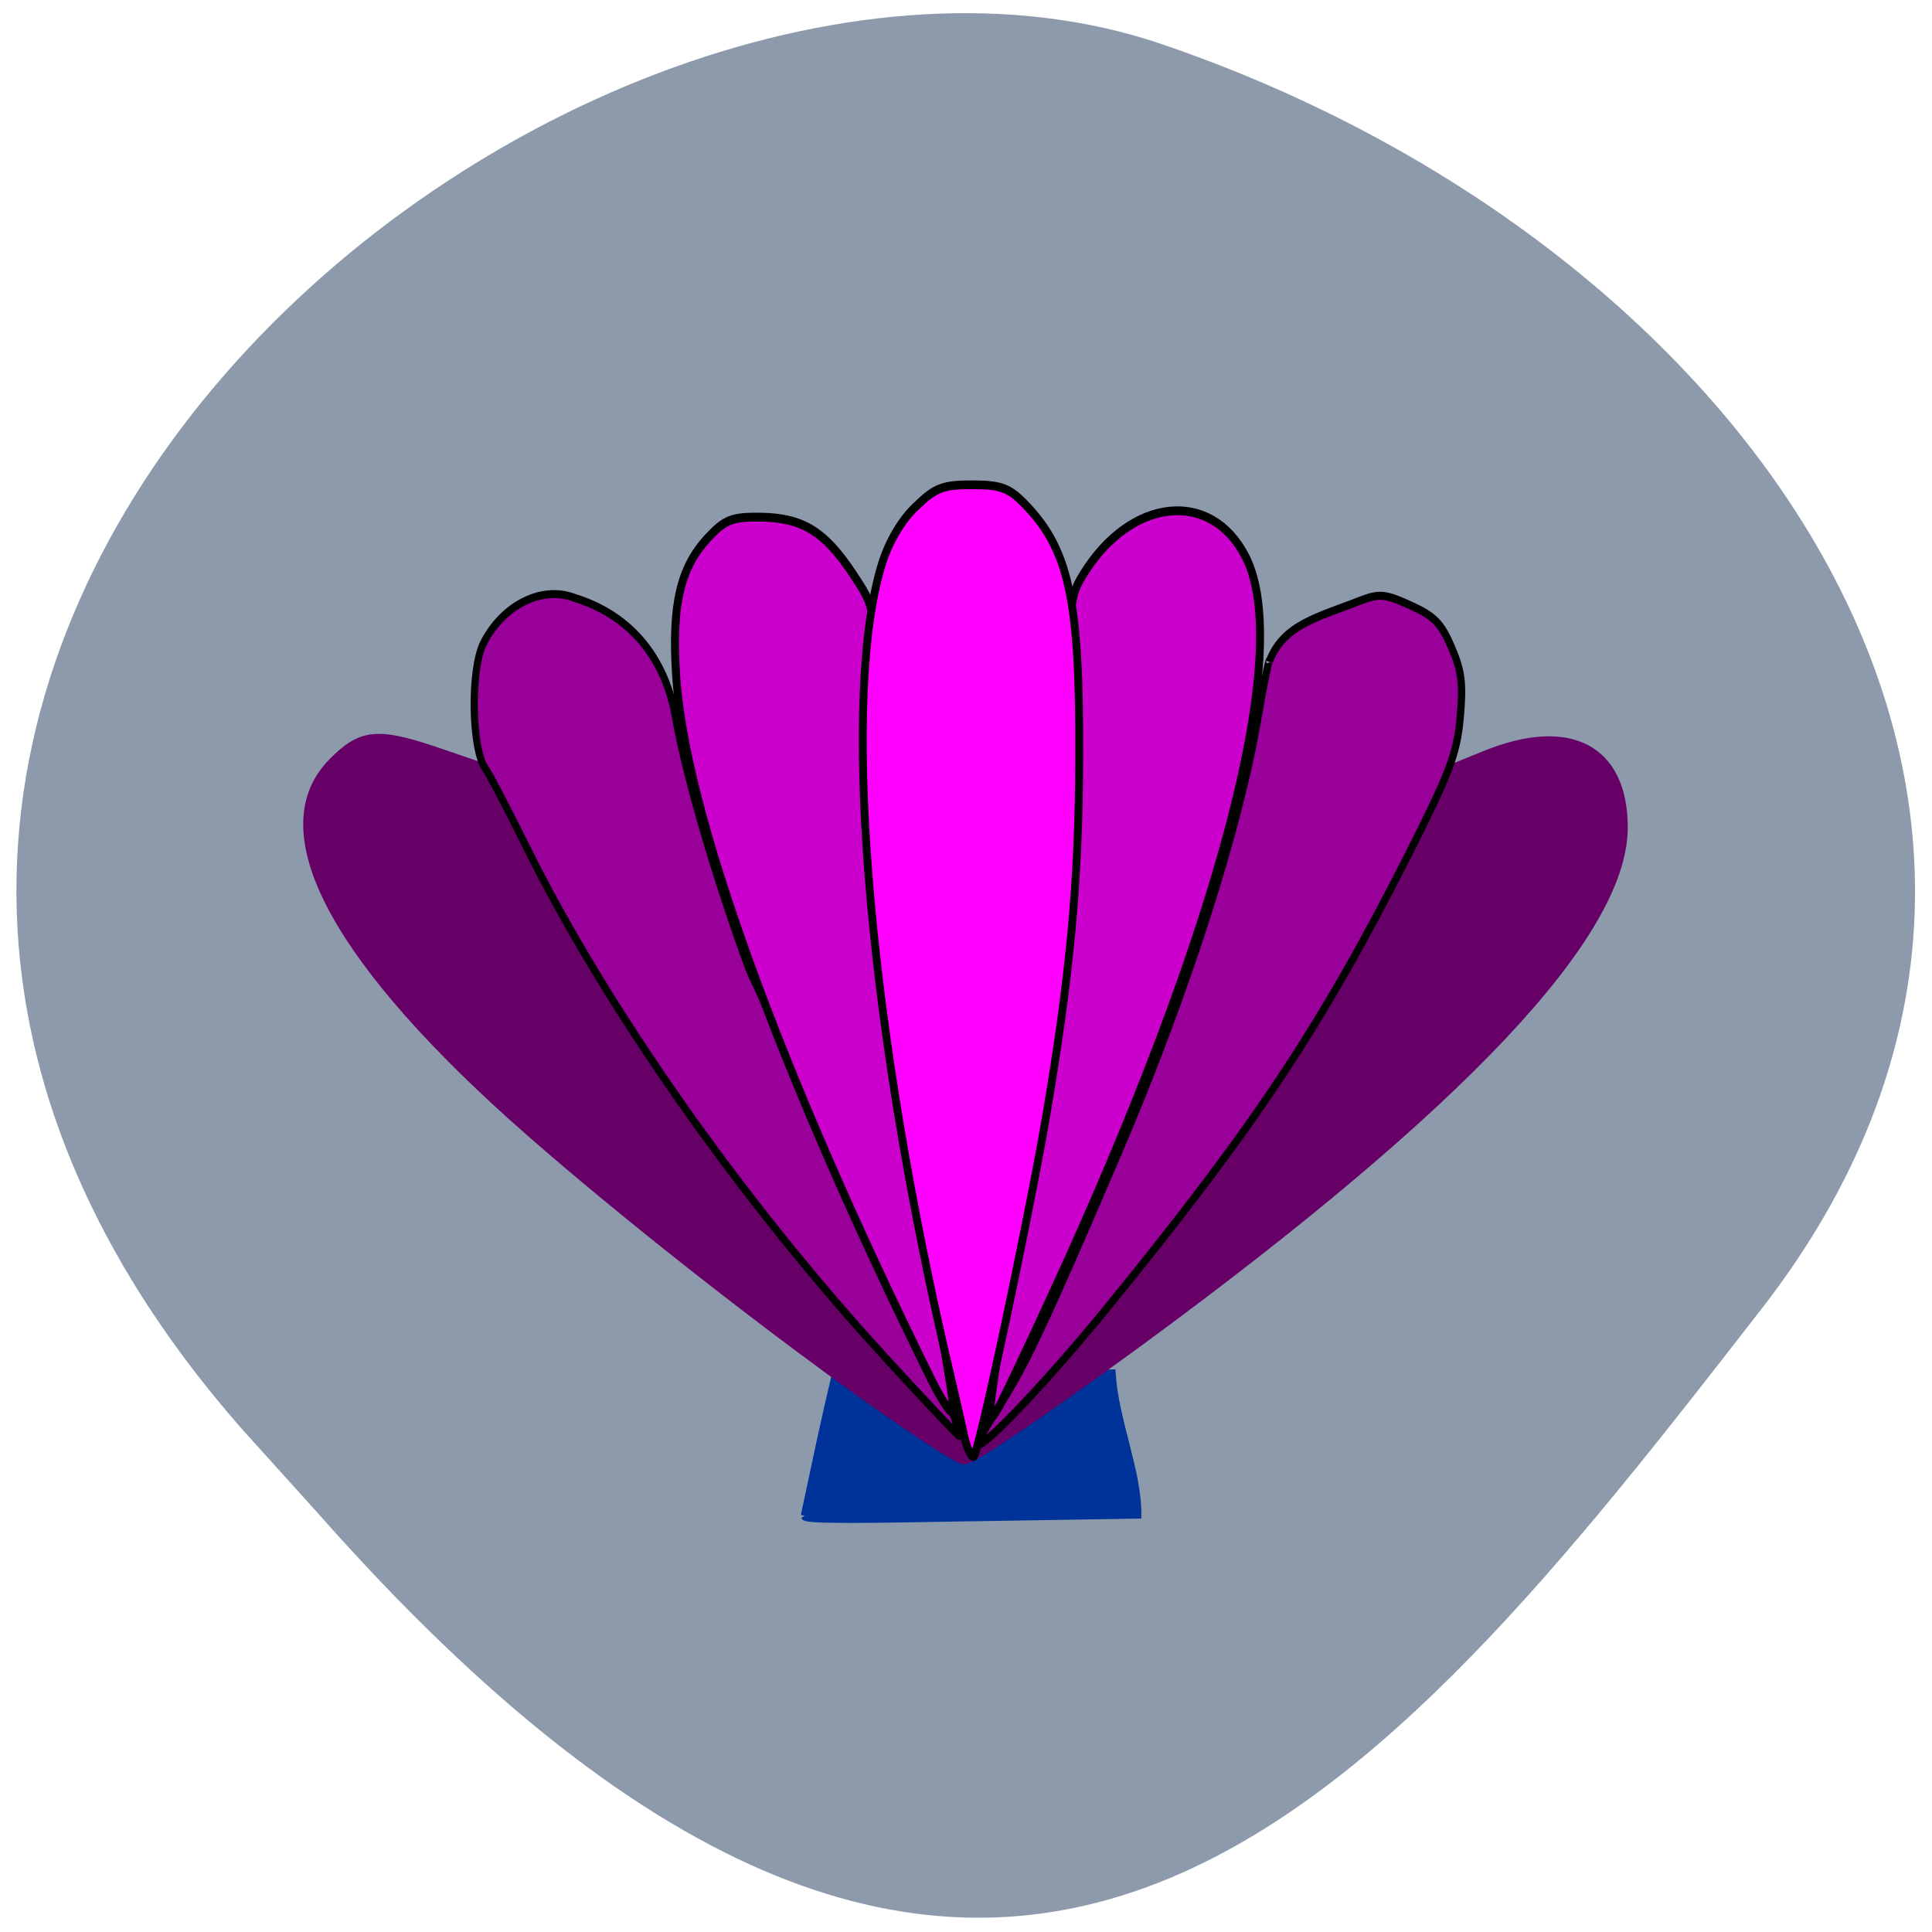 <svg xmlns="http://www.w3.org/2000/svg" viewBox="0 0 22 22"><path d="m 2.777 16.297 c -7.75 -8.781 3.723 -18.08 10.445 -15.797 c 6.719 2.285 11.234 8.738 6.844 14.395 c -4.387 5.656 -8.703 11.11 -16.453 2.328" fill="#8c9aab"/><path d="m 102.15 217.64 c 2.158 -9.106 3.358 -14.449 5.576 -22.846 c 19.845 0.109 33.815 0.654 48.2 0.382 c 0.54 7.525 4.497 15.267 4.497 22.19 l -30.04 0.436 c -16.608 0.273 -27.939 0.436 -28.24 -0.164" transform="matrix(0.065 0 0 0.072 2.524 1.592)" fill="#039" stroke="#039" stroke-width="1.4"/><path d="m 124.29 201.58 c -18.13 -11.846 -48 -34.801 -64.959 -49.859 c -28.17 -25.11 -37.849 -44.12 -27.695 -54.28 c 4.465 -4.475 7.02 -4.738 15.841 -1.843 l 7.495 2.527 l 6.698 13.215 c 12.333 24.429 36.466 57.914 57.15 79.18 l 11.748 12.11 l 4.572 -4.159 c 5.741 -5.16 14.831 -15.532 26.898 -30.642 c 17.436 -21.85 27.11 -36.486 37.16 -56.28 l 6.645 -13 l 5.528 -2.211 c 13.29 -5.37 21.795 -1 21.795 11.214 c -0.053 16.427 -25.2 42.751 -75.7 79.29 c -15.256 11 -26.1 18.217 -27.27 18.11 c -0.425 0 -3.083 -1.527 -5.901 -3.37" transform="matrix(0.073 0 0 0.074 1.472 1.466)" fill="#606" stroke="#606" stroke-width="1.162"/><g stroke="#000" transform="matrix(0.065 0 0 0.072 2.524 1.592)"><g fill="#909"><path d="m 116.18 192.5 c -25.18 -24.809 -48.864 -55.23 -62.834 -80.75 c -3.298 -5.998 -6.475 -11.505 -7.07 -12.214 c -2.518 -2.944 -2.758 -15.812 -0.36 -20.01 c 3.417 -5.998 10.252 -9.05 15.888 -7.088 c 11.631 3.272 16.248 11.45 17.687 18.757 c 1.919 9.924 7.315 26.28 13.01 40.24 c 13.79 27.21 25.901 43.566 35.31 69.14 c 0.899 2.345 1.559 4.362 1.439 4.417 c -0.12 0.109 -5.996 -5.507 -13.07 -12.486" stroke-width="1.256"/><path d="m 132.49 205.86 c 7.734 -12.05 5.816 -6.05 24.582 -45.638 c 11.871 -25.03 21.1 -50.981 24.462 -68.757 c 1.079 -5.671 2.038 -9.76 2.038 -9.05 c 2.518 -5.834 8.634 -6.925 16.07 -9.596 c 3.238 -1.091 4.257 -0.981 8.634 0.818 c 4.137 1.69 5.396 2.835 7.195 6.652 c 1.799 3.817 2.038 5.725 1.499 11.178 c -0.6 5.725 -1.859 8.67 -9.113 21.647 c -15.229 27.15 -26.92 43.02 -52.761 71.65 c -11.272 12.486 -23.802 24.21 -22.603 21.1" stroke-width="1.271"/></g><g fill="#c0c"><path d="m 134.71 200.3 c 0 -1.2 1.799 -11.45 4.02 -22.683 c 7.674 -39.09 10.312 -61.996 9.953 -87.68 c -0.24 -16.521 -0.12 -17.775 2.338 -21.319 c 8.274 -12.05 22.304 -13.413 28.359 -2.672 c 8.394 14.831 -4.317 58.724 -33.815 116.52 c -4.437 8.724 -8.694 16.794 -9.413 17.939 c -1.379 2.126 -1.379 2.126 -1.439 -0.109" stroke-width="1.39"/><path d="m 124.34 196.1 c -26.8 -49.02 -43.23 -89.91 -44.727 -111.45 c -0.779 -11.123 0.719 -16.957 5.576 -21.701 c 2.998 -2.89 4.197 -3.326 9.233 -3.272 c 7.315 0.109 11.212 2.236 16.13 8.942 c 3.717 5.071 3.837 5.398 3.178 14.231 c -1.619 22.41 2.338 58.51 10.672 97.55 c 2.278 10.796 4.02 20.12 3.777 20.774 c -0.24 0.6 -1.979 -1.69 -3.837 -5.071" stroke-width="1.398"/></g><path d="m 130.21 205.48 c -0.36 -1.581 -2.038 -8.233 -3.777 -14.885 c -13.55 -53.762 -17.867 -103.33 -10.672 -123.77 c 1.199 -3.381 3.477 -6.87 5.936 -8.888 c 3.358 -2.944 4.737 -3.381 9.773 -3.381 c 4.856 0 6.415 0.491 8.933 2.781 c 8.03 7.306 9.953 15.16 9.833 40.458 c -0.06 19.684 -1.619 34.515 -5.876 57.03 c -3.298 17.18 -11.871 53.44 -12.651 53.44 c -0.42 0 -1.079 -1.254 -1.499 -2.781" fill="#f0f" stroke-width="1.377"/></g></svg>